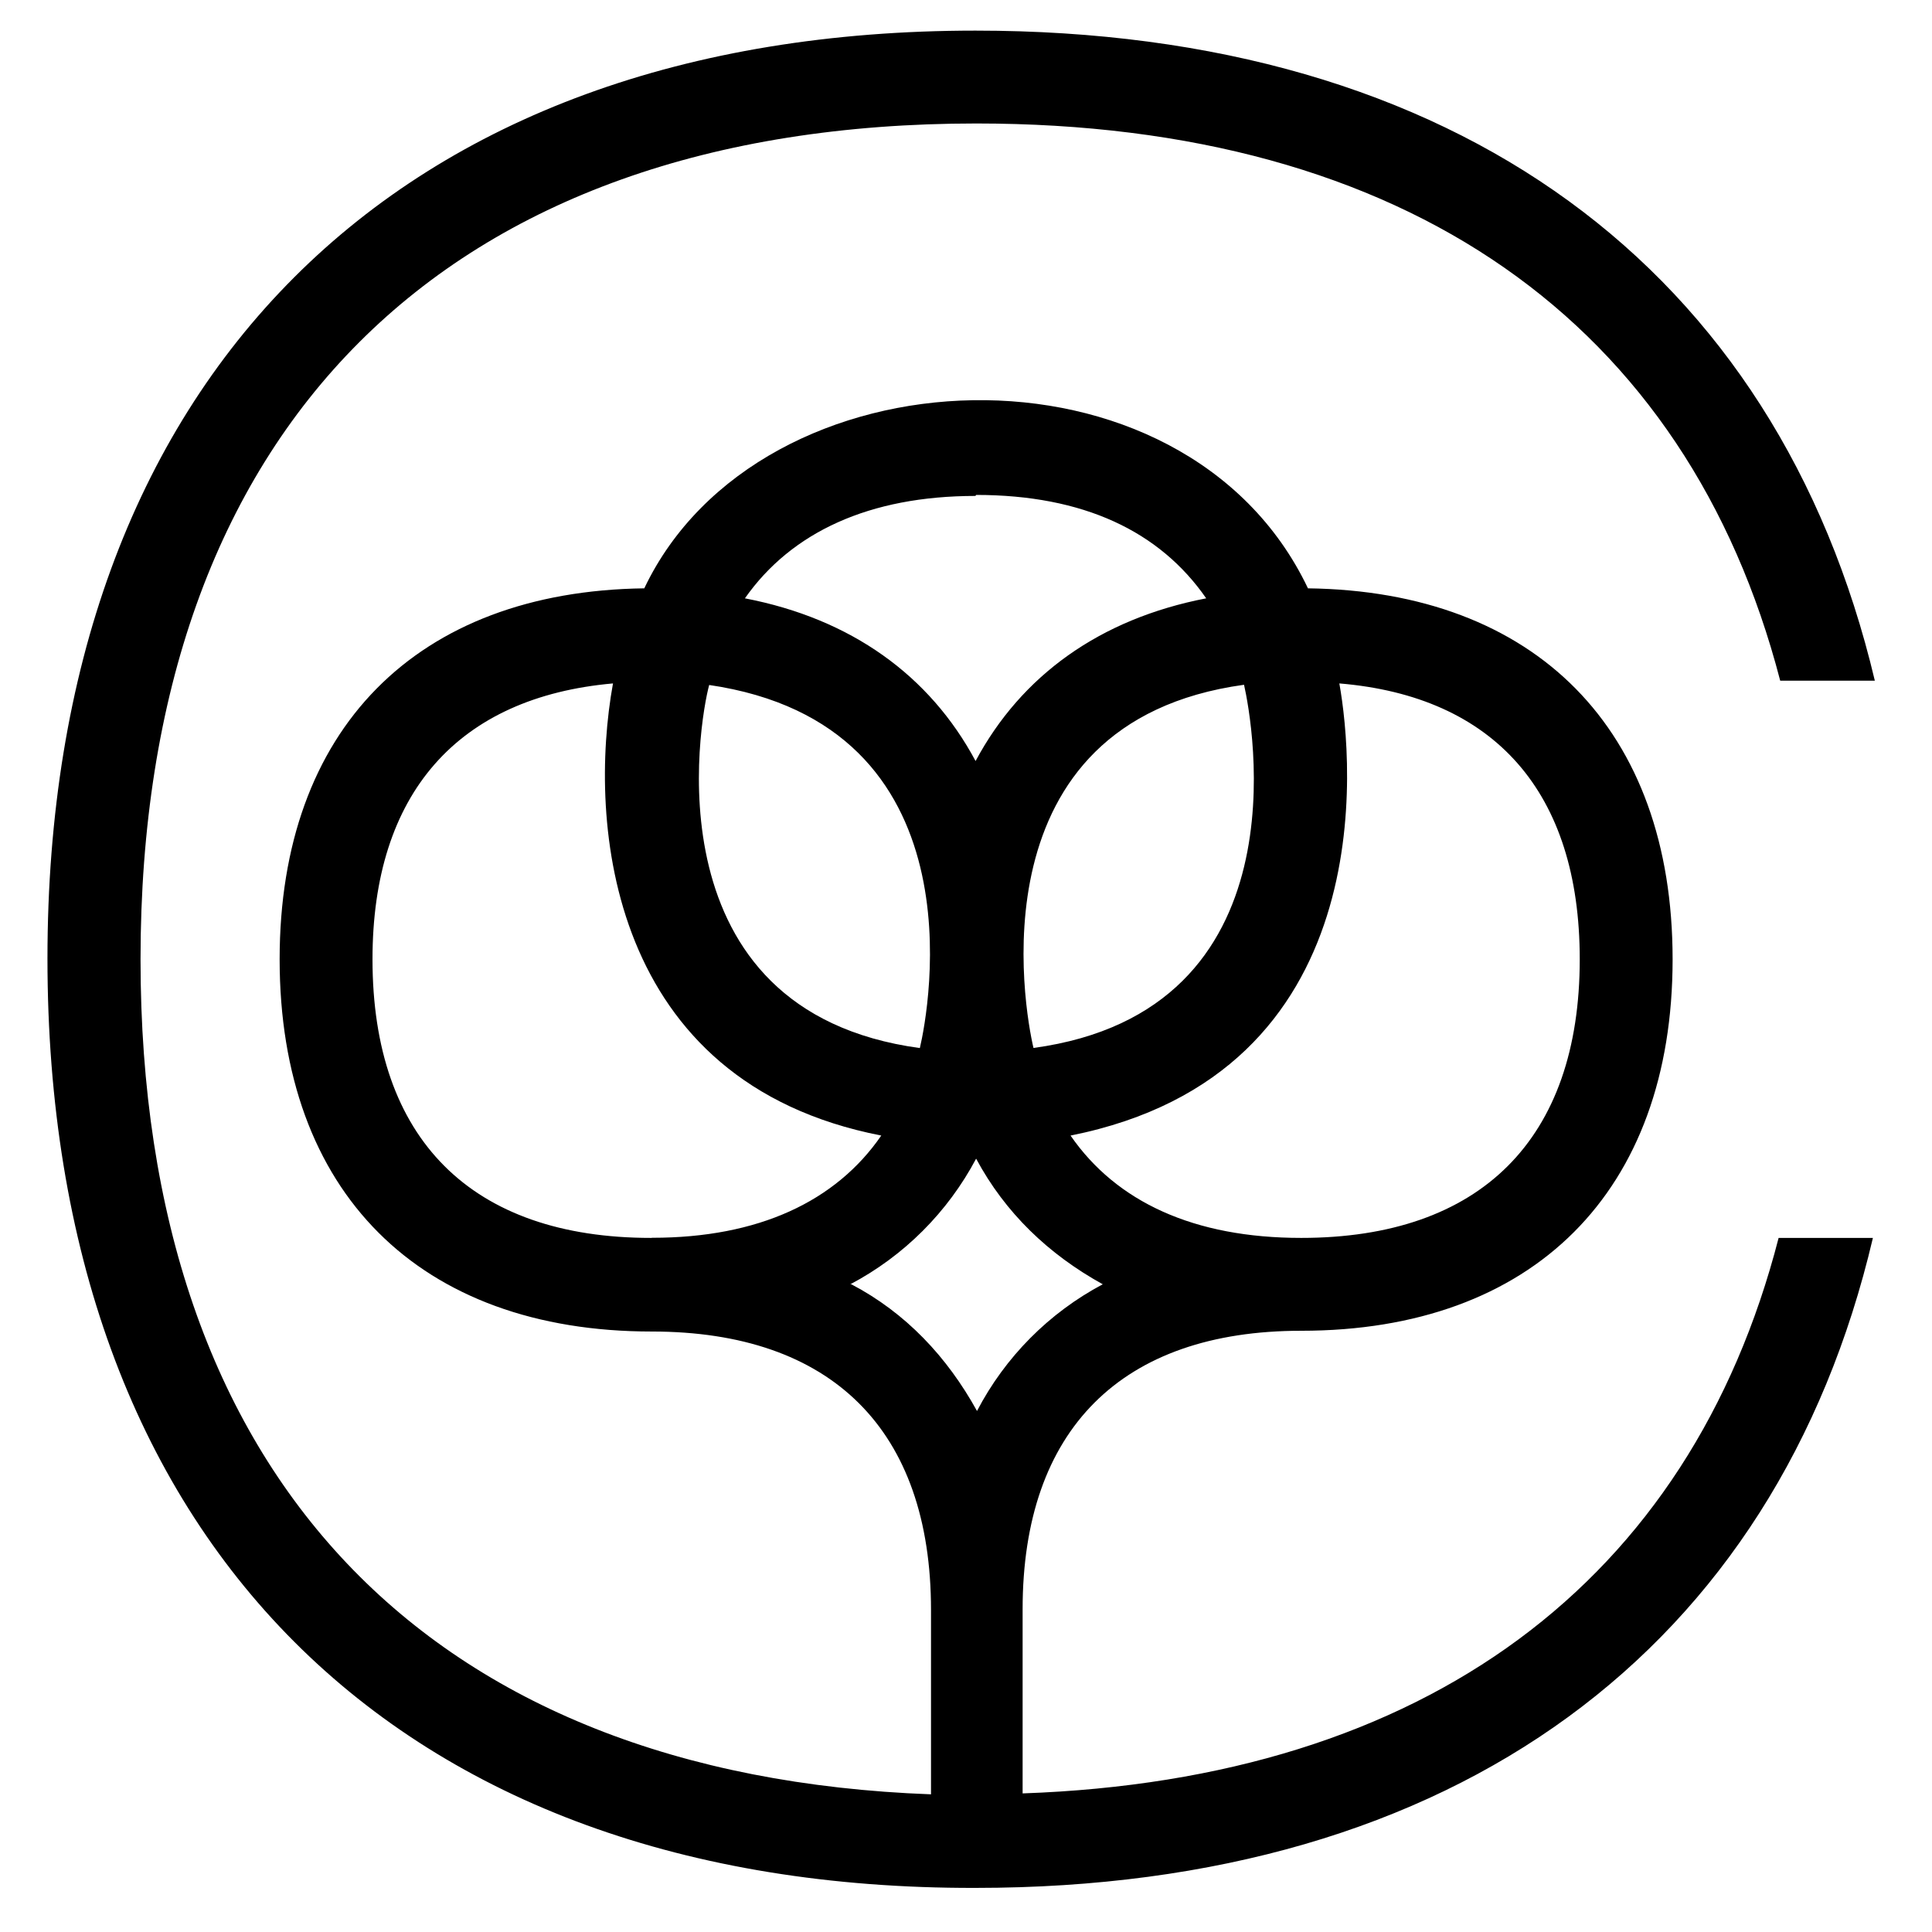 <svg width="46" height="46" viewBox="0 0 46 46" fill="none" xmlns="http://www.w3.org/2000/svg">
<g clip-path="url(#clip0_201_7051)">
<path d="M42.348 29.474C40.239 37.663 33.947 42.365 24.348 42.7V38.317C24.348 34.038 26.702 31.685 30.98 31.685C36.508 31.685 39.824 28.368 39.824 22.84C39.824 17.368 36.567 14.078 31.142 14.008C28.2 7.828 18.081 8.244 15.34 14.008C9.914 14.078 6.658 17.368 6.658 22.84C6.658 28.379 9.981 31.703 15.52 31.703C19.8 31.703 22.167 34.041 22.167 38.335V42.722C10.181 42.276 3.346 35.137 3.346 22.84C3.346 10.196 10.599 2.94 23.246 2.94C33.478 2.94 40.171 7.683 42.386 16.207H44.639C42.31 6.391 34.673 0.729 23.225 0.729C9.422 0.729 1.13 9.037 1.13 22.824C1.13 36.671 9.439 44.981 23.225 44.95C34.661 44.95 42.293 39.261 44.593 29.474H42.348ZM31.889 16.272C35.578 16.579 37.613 18.857 37.613 22.84C37.613 27.119 35.257 29.474 30.98 29.474C28.429 29.474 26.582 28.619 25.489 27.037C32.894 25.562 32.228 18.151 31.889 16.272ZM24.607 24.952C24.388 24.03 23.151 17.195 29.62 16.304C29.823 17.203 31.093 24.07 24.604 24.952H24.607ZM23.241 11.784C25.792 11.784 27.61 12.646 28.719 14.246C26.19 14.735 24.318 16.082 23.228 18.12C22.137 16.082 20.265 14.732 17.736 14.246C18.842 12.669 20.702 11.808 23.225 11.808L23.241 11.784ZM16.865 16.306C23.388 17.249 22.117 24.046 21.901 24.954C15.445 24.077 16.641 17.202 16.886 16.306H16.865ZM15.502 29.474C11.223 29.474 8.869 27.12 8.869 22.84C8.869 18.885 10.907 16.599 14.595 16.272C13.993 19.588 14.472 25.769 20.983 27.037C19.9 28.609 18.055 29.471 15.532 29.471L15.502 29.474ZM20.246 30.578C21.522 29.904 22.565 28.862 23.241 27.587C23.934 28.879 24.965 29.864 26.256 30.578C24.976 31.258 23.932 32.309 23.262 33.595C22.549 32.302 21.562 31.256 20.27 30.578H20.246Z" fill="black"/>
</g>
<defs>
<clipPath id="clip0_201_7051">
<rect width="45.648" height="45.648" fill="white" transform="translate(0.06 0.016)"/>
</clipPath>
</defs>
</svg>
